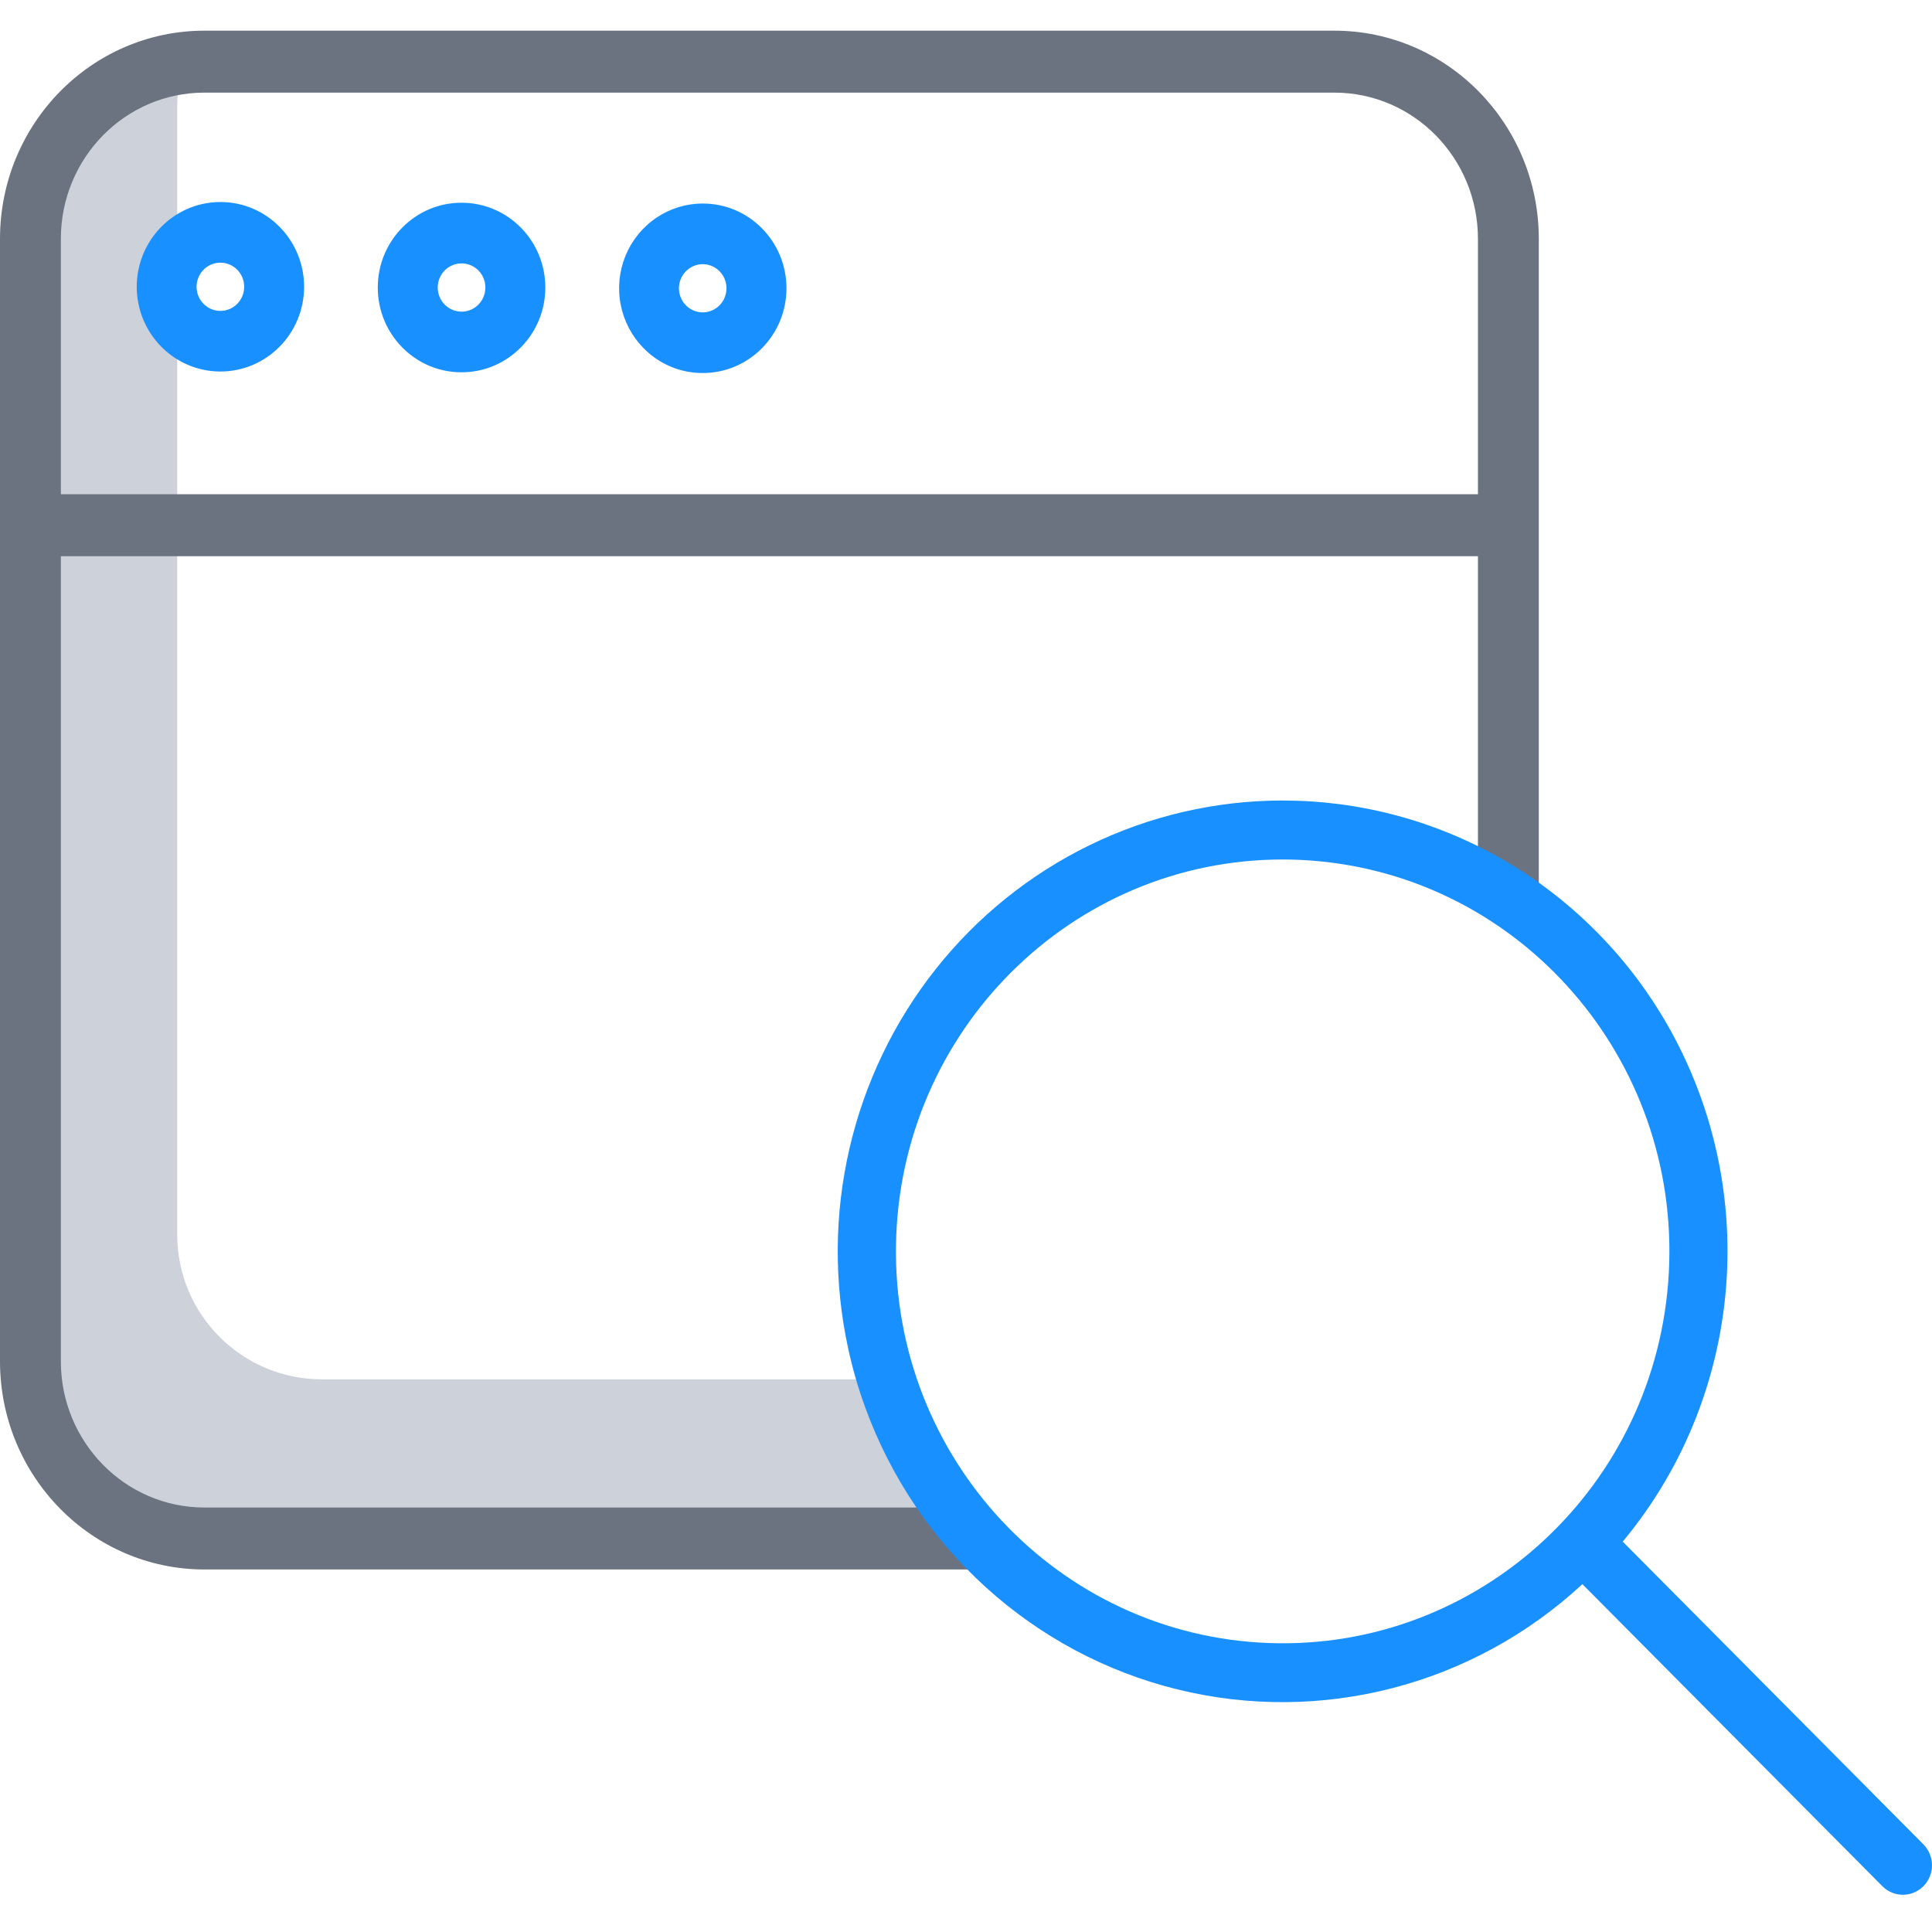 <svg viewBox="0 0 126 126" fill="none" xmlns="http://www.w3.org/2000/svg">
<path d="M20.984 89.956C15.78 89.949 11.564 85.733 11.558 80.53V6.936C11.558 6.659 11.573 6.387 11.596 6.117C6.729 6.546 2.994 10.619 2.988 15.505V89.099C2.995 94.302 7.211 98.518 12.415 98.525H63.007L59.086 89.956H20.984Z" fill="#CCD1DA"/>
<path d="M100.357 15.565V61.189C99.07 61.022 97.773 58.938 96.475 58.937L96.388 57.937V36.275H3.969V88.793C3.975 94.051 8.16 98.311 13.324 98.317H63.963C64.256 99.689 65.759 101.04 66.238 102.357H13.324C5.969 102.349 0.009 96.28 0 88.792V15.565C0.008 8.077 5.969 2.008 13.324 2H87.032C94.388 2.009 100.348 8.077 100.357 15.565ZM96.388 32.234V15.565C96.381 10.308 92.196 6.046 87.032 6.041H13.324C8.159 6.046 3.975 10.306 3.969 15.565V32.234H96.388Z" fill="#6B7280"/>
<path d="M45.814 24.327H45.831C48.842 24.332 51.287 21.861 51.291 18.809C51.295 15.757 48.858 13.278 45.847 13.274H45.831C44.753 13.274 43.7 13.597 42.804 14.203C41.908 14.809 41.208 15.67 40.794 16.678C40.381 17.686 40.271 18.796 40.479 19.867C40.687 20.938 41.203 21.922 41.962 22.697C42.466 23.214 43.065 23.624 43.727 23.904C44.388 24.184 45.097 24.328 45.814 24.327ZM45.831 17.228H45.836C46.246 17.231 46.639 17.398 46.929 17.694C47.218 17.989 47.38 18.389 47.379 18.805C47.379 19.221 47.215 19.62 46.925 19.913C46.634 20.207 46.241 20.372 45.831 20.372H45.825C45.621 20.371 45.42 20.33 45.232 20.251C45.044 20.171 44.873 20.055 44.73 19.909C44.586 19.763 44.472 19.589 44.395 19.398C44.317 19.207 44.278 19.003 44.278 18.796C44.283 17.93 44.976 17.231 45.831 17.228ZM30.081 24.279H30.101C33.113 24.283 35.559 21.813 35.564 18.76C35.568 15.707 33.131 13.228 30.118 13.223H30.101C27.089 13.218 24.643 15.689 24.638 18.741C24.631 21.794 27.069 24.273 30.081 24.279ZM30.101 17.178H30.104C30.308 17.178 30.51 17.219 30.698 17.298C30.886 17.378 31.057 17.494 31.201 17.64C31.345 17.786 31.459 17.959 31.537 18.15C31.615 18.341 31.655 18.546 31.655 18.753C31.655 18.959 31.614 19.164 31.536 19.355C31.458 19.546 31.344 19.719 31.199 19.865C31.055 20.011 30.884 20.127 30.695 20.206C30.507 20.285 30.305 20.325 30.101 20.325H30.095C29.684 20.324 29.289 20.157 28.999 19.861C28.708 19.566 28.546 19.165 28.547 18.748C28.547 18.541 28.587 18.337 28.666 18.146C28.744 17.956 28.858 17.782 29.003 17.637C29.147 17.491 29.318 17.375 29.507 17.297C29.695 17.218 29.897 17.178 30.101 17.178ZM14.352 24.229H14.372C17.383 24.231 19.828 21.762 19.832 18.709C19.835 15.656 17.398 13.179 14.386 13.176H14.369C11.367 13.179 8.93 15.64 8.918 18.684C8.911 21.735 11.341 24.215 14.352 24.229ZM14.369 17.131H14.374C14.786 17.131 15.18 17.297 15.471 17.592C15.762 17.888 15.925 18.288 15.925 18.705C15.924 19.573 15.229 20.276 14.373 20.276C13.516 20.276 12.82 19.573 12.82 18.705C12.819 18.288 12.982 17.888 13.273 17.593C13.563 17.297 13.958 17.131 14.369 17.131Z" fill="#1890FF"/>
<path d="M56.419 91.765C59.752 100.954 67.384 107.857 76.771 110.174C86.159 112.492 96.069 109.92 103.199 103.314L122.759 123.009C123.5 123.76 124.702 123.76 125.444 123.009C125.62 122.831 125.76 122.619 125.855 122.385C125.951 122.152 126 121.902 126 121.649C126 121.396 125.951 121.146 125.855 120.913C125.76 120.679 125.62 120.467 125.444 120.289L105.83 100.541C112.675 92.319 114.538 80.962 110.689 70.936C106.839 60.911 97.891 53.819 87.361 52.447C86.13 52.288 84.89 52.208 83.649 52.207H83.565C79.233 52.221 74.959 53.216 71.057 55.122C67.154 57.027 63.722 59.793 61.013 63.218C58.303 66.643 56.385 70.639 55.398 74.913C54.411 79.187 54.381 83.63 55.31 87.918C55.591 89.225 55.961 90.51 56.419 91.765ZM83.649 56.054C84.258 56.054 84.863 56.077 85.463 56.12C99.18 57.121 109.577 69.073 108.837 82.988C108.096 96.904 96.491 107.653 82.748 107.154C69.005 106.654 58.189 95.09 58.435 81.156C58.681 67.222 69.897 56.056 83.649 56.054Z" fill="#1890FF"/>
</svg>

